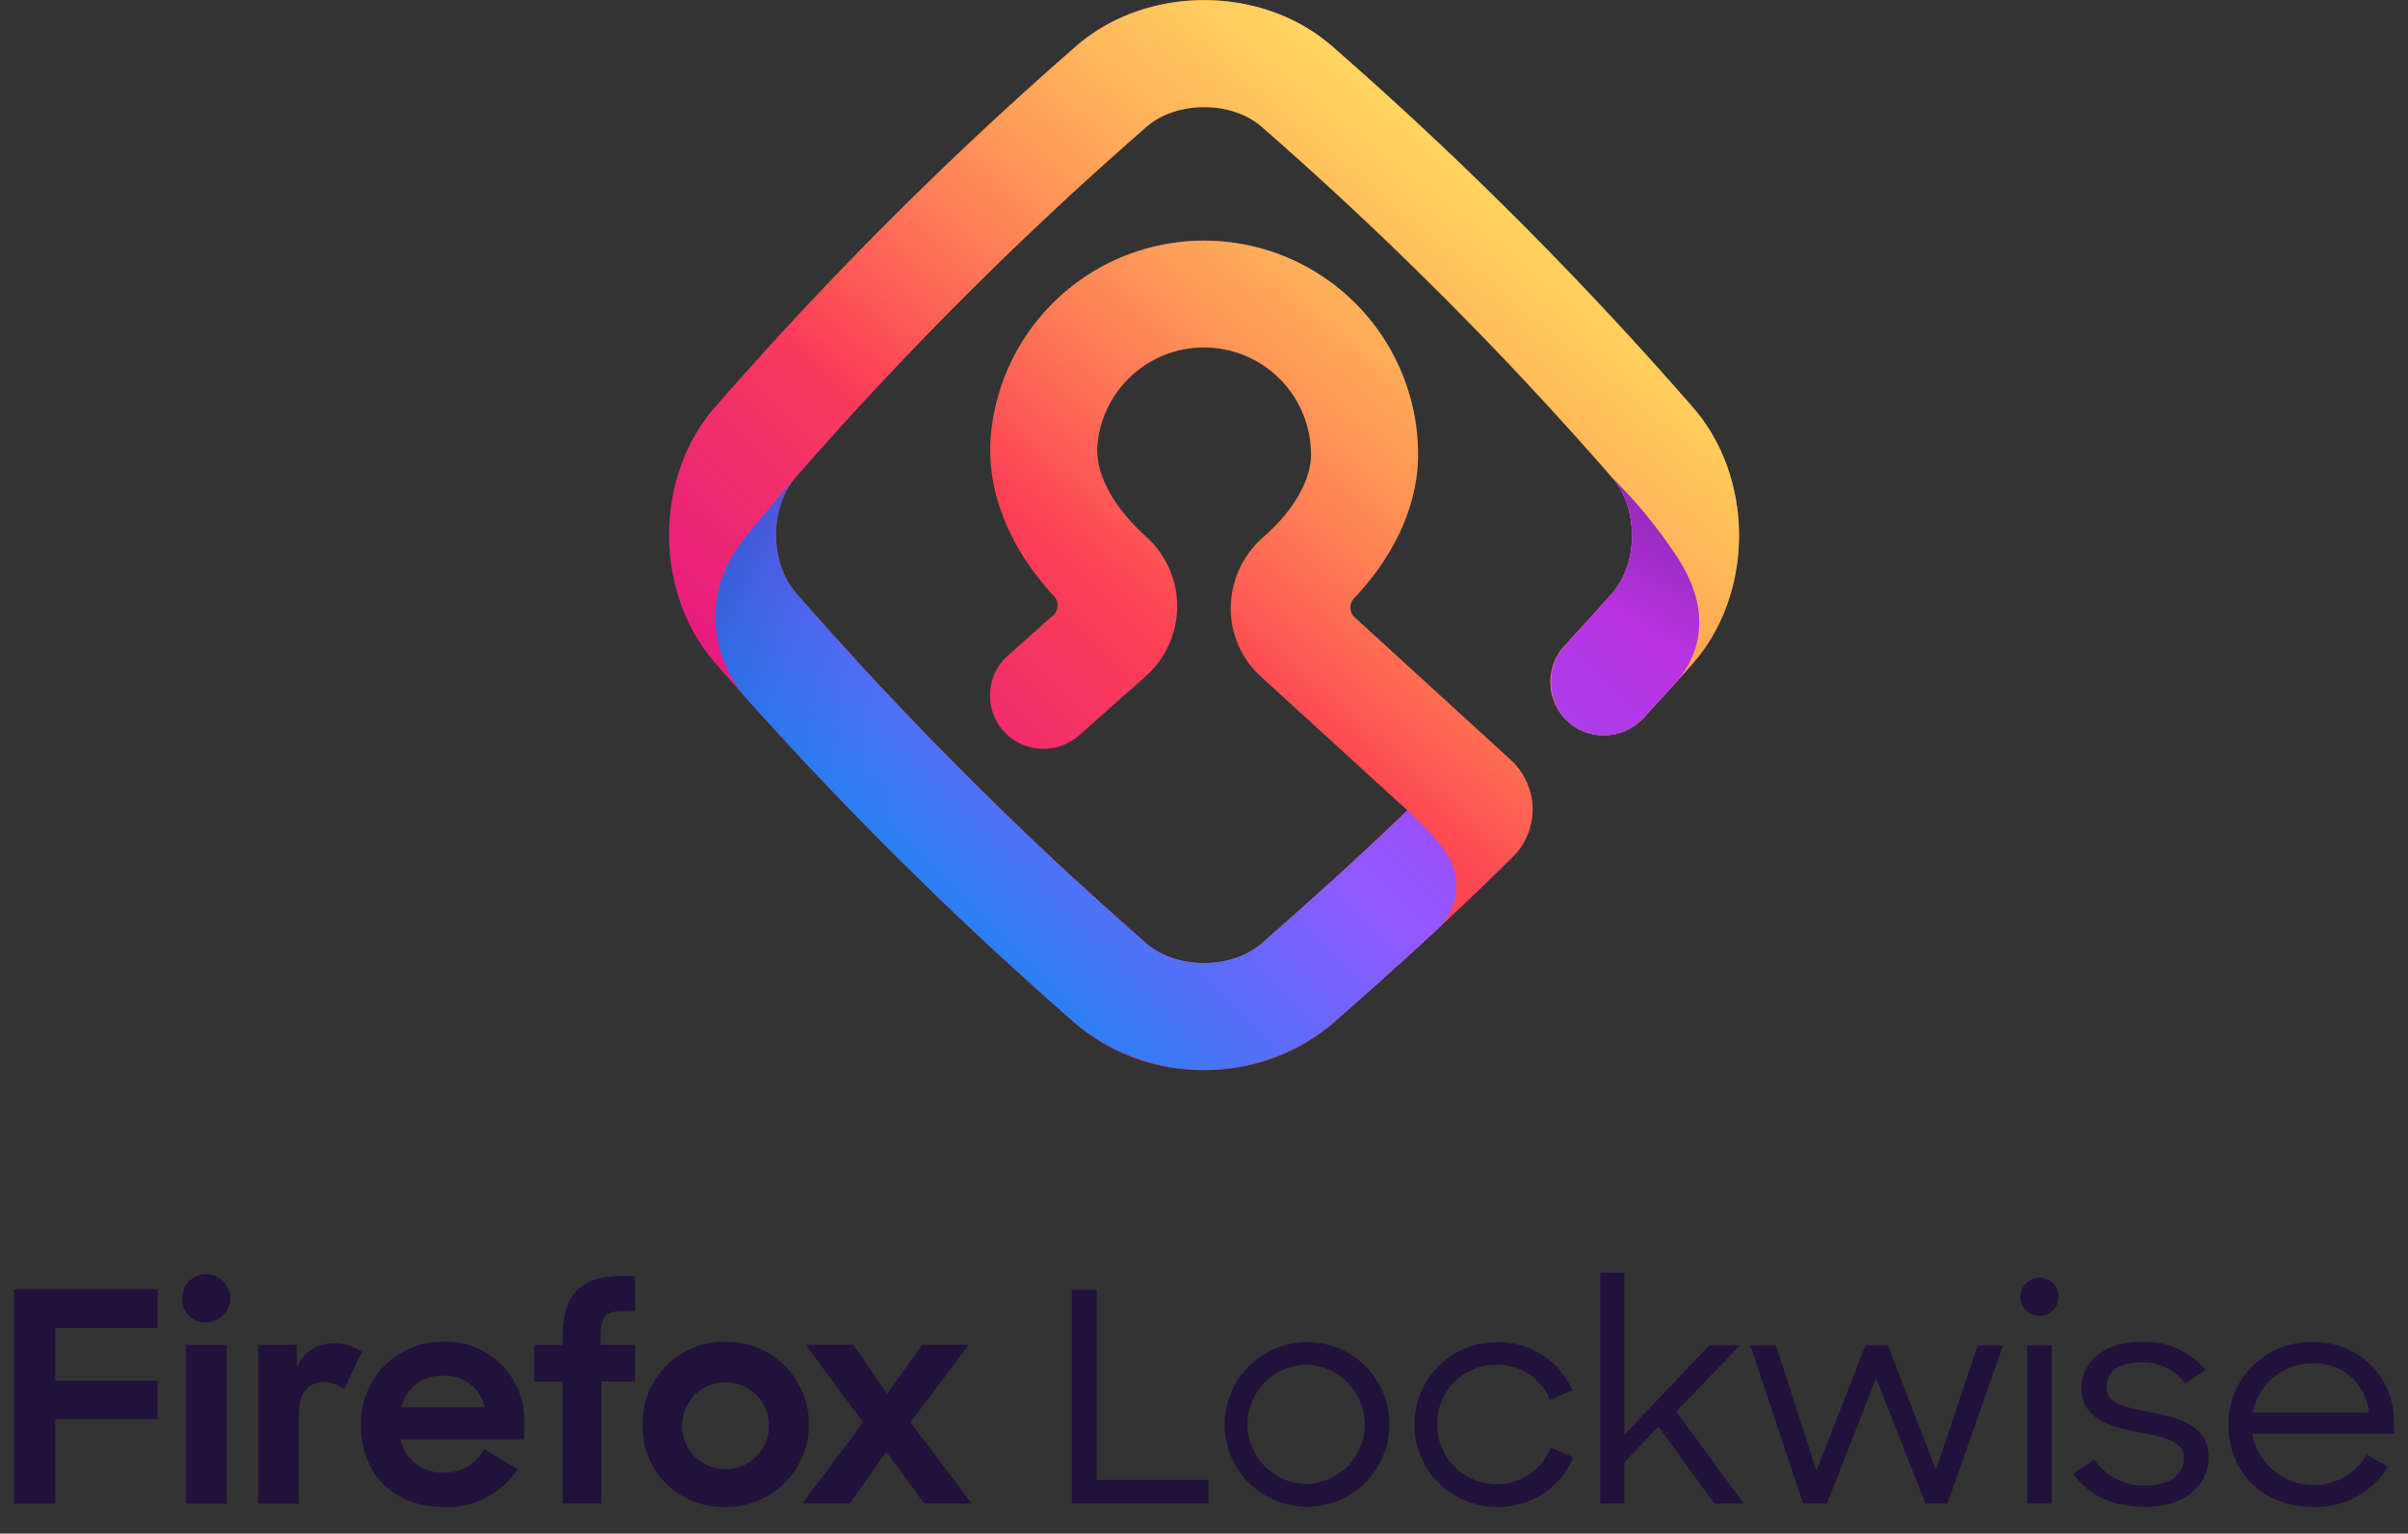 <svg height="172" width="270" xmlns="http://www.w3.org/2000/svg" viewBox="0 0 270 172"><rect x="0" y="0" width="270" height="172" fill="#333333" stroke="none"/><linearGradient id="a" gradientUnits="userSpaceOnUse" x1="171.767" x2="96.059" y1="23.046" y2="99.318"><stop offset="0" stop-color="#ff9640"/><stop offset=".6" stop-color="#fc4055"/><stop offset="1" stop-color="#e31587"/></linearGradient><linearGradient id="b" gradientUnits="userSpaceOnUse" x1="172.838" x2="113.662" y1="11.012" y2="87.659"><stop offset="0" stop-color="#fff36e" stop-opacity=".8"/><stop offset=".094" stop-color="#fff36e" stop-opacity=".699"/><stop offset=".752" stop-color="#fff36e" stop-opacity="0"/></linearGradient><linearGradient id="c" gradientUnits="userSpaceOnUse" x1="94.741" x2="158.221" y1="109.342" y2="45.862"><stop offset="0" stop-color="#0090ed"/><stop offset=".325" stop-color="#5b6df8"/><stop offset=".529" stop-color="#9059ff"/><stop offset="1" stop-color="#b833e1"/></linearGradient><linearGradient id="d" gradientUnits="userSpaceOnUse" x1="74.853" x2="111.749" y1="60.511" y2="87.593"><stop offset="0" stop-color="#054096" stop-opacity=".6"/><stop offset=".127" stop-color="#1b3aa4" stop-opacity=".441"/><stop offset=".315" stop-color="#3633b5" stop-opacity=".249"/><stop offset=".502" stop-color="#4a2ec1" stop-opacity=".111"/><stop offset=".686" stop-color="#552bc9" stop-opacity=".028"/><stop offset=".864" stop-color="#592acb" stop-opacity="0"/></linearGradient><linearGradient id="e" gradientUnits="userSpaceOnUse" x1="188.248" x2="175.573" y1="58.56" y2="80.512"><stop offset="0" stop-color="#722291" stop-opacity=".5"/><stop offset=".5" stop-color="#722291" stop-opacity="0"/></linearGradient><path d="M134.994 120.005a21.835 21.835 0 0 1-14.26-5.093 419.973 419.973 0 0 1-40.6-40.62c-6.814-7.891-6.814-20.693-.02-28.56a419.517 419.517 0 0 1 40.6-40.6c7.893-6.817 20.694-6.815 28.563-.021a420.054 420.054 0 0 1 40.6 40.643c6.814 7.892 6.814 20.693.02 28.561a237.115 237.115 0 0 1-4.152 4.612l-1.371 1.5a6.1 6.1 0 0 1-7.568 1.249 6.008 6.008 0 0 1-1.4-9.225l1.494-1.633c1.322-1.44 2.5-2.72 3.936-4.369 2.882-3.339 2.882-9.463-.022-12.826a407.709 407.709 0 0 0-39.4-39.449c-3.34-2.885-9.467-2.882-12.827.021A407.747 407.747 0 0 0 89.171 53.6c-2.883 3.339-2.883 9.463.021 12.827a407.73 407.73 0 0 0 39.41 39.425c3.336 2.882 9.464 2.881 12.827-.021 6.182-5.4 11.58-10.323 16.376-14.945l-16.54-15.108c-.044-.04-.086-.081-.13-.123a10.358 10.358 0 0 1-3.138-7.7 10.671 10.671 0 0 1 3.671-7.729C145.009 57.322 147 53.873 147 51a12 12 0 0 0-23.944-1.192c-.443 4.731 4.021 9.1 5.4 10.332a10.5 10.5 0 0 1-.045 15.753l-7.3 6.487a6.1 6.1 0 0 1-7.665.456 6.005 6.005 0 0 1-.425-9.321l5.071-4.5a1.509 1.509 0 0 0 .076-2.165c-5.09-5.472-7.638-11.952-7.058-18.156A24 24 0 0 1 159 51c0 5.522-2.576 11.249-7.156 16.077a1.508 1.508 0 0 0 .05 2.159l17.535 16.02a7.62 7.62 0 0 1 2.422 5.442 7.53 7.53 0 0 1-2.209 5.391c-5.794 5.755-12.448 11.9-20.348 18.8a21.905 21.905 0 0 1-14.3 5.116z" fill="url(#a)"/><path d="M134.994 120.005a21.835 21.835 0 0 1-14.26-5.093 419.973 419.973 0 0 1-40.6-40.62c-6.814-7.891-6.814-20.693-.02-28.56a419.517 419.517 0 0 1 40.6-40.6c7.893-6.817 20.694-6.815 28.563-.021a420.054 420.054 0 0 1 40.6 40.643c6.814 7.892 6.814 20.693.02 28.561a237.115 237.115 0 0 1-4.152 4.612l-1.371 1.5a6.1 6.1 0 0 1-7.568 1.249 6.008 6.008 0 0 1-1.4-9.225l1.494-1.633c1.322-1.44 2.5-2.72 3.936-4.369 2.882-3.339 2.882-9.463-.022-12.826a407.709 407.709 0 0 0-39.4-39.449c-3.34-2.885-9.467-2.882-12.827.021A407.747 407.747 0 0 0 89.171 53.6c-2.883 3.339-2.883 9.463.021 12.827a407.73 407.73 0 0 0 39.41 39.425c3.336 2.882 9.464 2.881 12.827-.021 6.182-5.4 11.58-10.323 16.376-14.945l-16.54-15.108c-.044-.04-.086-.081-.13-.123a10.358 10.358 0 0 1-3.138-7.7 10.671 10.671 0 0 1 3.671-7.729C145.009 57.322 147 53.873 147 51a12 12 0 0 0-23.944-1.192c-.443 4.731 4.021 9.1 5.4 10.332a10.5 10.5 0 0 1-.045 15.753l-7.3 6.487a6.1 6.1 0 0 1-7.665.456 6.005 6.005 0 0 1-.425-9.321l5.071-4.5a1.509 1.509 0 0 0 .076-2.165c-5.09-5.472-7.638-11.952-7.058-18.156A24 24 0 0 1 159 51c0 5.522-2.576 11.249-7.156 16.077a1.508 1.508 0 0 0 .05 2.159l17.535 16.02a7.62 7.62 0 0 1 2.422 5.442 7.53 7.53 0 0 1-2.209 5.391c-5.794 5.755-12.448 11.9-20.348 18.8a21.905 21.905 0 0 1-14.3 5.116z" fill="url(#b)"/><path d="M188.056 62.484a56.01 56.01 0 0 0-7.248-8.866c2.9 3.363 2.9 9.487.022 12.826a220.545 220.545 0 0 1-3.936 4.369l-1.259 1.376a6.228 6.228 0 0 0-.077 8.51 6 6 0 0 0 8.71-.168l1.47-1.607a371.315 371.315 0 0 0 2.36-2.59l.091-.112c2.311-2.891 3.9-7.541-.133-13.738zM160.618 93.7l-2.813-2.814c-4.8 4.622-10.194 9.548-16.376 14.945-3.363 2.9-9.491 2.9-12.827.021a407.73 407.73 0 0 1-39.41-39.425c-2.9-3.364-2.9-9.488-.021-12.827 0 0-5.7 6.5-6.847 8.4-5.379 8.922 1.2 16.139 1.277 16.222a418.983 418.983 0 0 0 37.133 36.691 22.534 22.534 0 0 0 28.563-.021c4.3-3.754 8.23-7.286 11.854-10.654l.037-.035a6.621 6.621 0 0 0 .792-8.818 19.868 19.868 0 0 0-1.362-1.685z" fill="url(#c)"/><path d="M89.192 66.426c-2.9-3.364-2.9-9.488-.021-12.827 0 0-5.7 6.5-6.847 8.4-5.379 8.922 1.2 16.139 1.277 16.222 6.405 7.163 12.958 14 19.739 20.621l8.486-8.485a410.518 410.518 0 0 1-22.634-23.931z" fill="url(#d)" opacity=".9"/><path d="M188.056 62.484a56.01 56.01 0 0 0-7.248-8.866c2.9 3.363 2.9 9.487.022 12.826a220.545 220.545 0 0 1-3.936 4.369l-1.259 1.376a6.226 6.226 0 0 0-.076 8.51 6 6 0 0 0 8.709-.168l1.47-1.607a371.315 371.315 0 0 0 2.36-2.59l.091-.112c2.311-2.891 3.9-7.541-.133-13.738z" fill="url(#e)"/><path d="M1.579 144.59h16.086v4.349H6.194v5.9h11.471v4.315H6.194v9.488H1.579zm21.558-1.68a2.7 2.7 0 0 1-.033 5.4 2.553 2.553 0 0 1-2.67-2.636 2.669 2.669 0 0 1 2.703-2.764zm-2.274 7.939h4.549v17.789h-4.549zM38.6 155.79a3.676 3.676 0 0 0-2.208-.79c-1.846 0-2.9 1.186-2.9 3.788v9.85h-4.52v-17.789h4.318v2.57a4.241 4.241 0 0 1 4.252-2.735 5.4 5.4 0 0 1 3.033.923zm1.879 4.052a9.1 9.1 0 0 1 9.164-9.355 8.757 8.757 0 0 1 9.131 9.059v1.877H44.926a4.661 4.661 0 0 0 4.912 3.723 4.771 4.771 0 0 0 4.417-2.636l3.791 2.273a9.35 9.35 0 0 1-8.34 4.217c-5.769 0-9.23-3.854-9.23-9.158zm4.516-2.009h9.362a4.486 4.486 0 0 0-4.747-3.525 4.572 4.572 0 0 0-4.618 3.525zm14.9-6.984h3.2v-.889c0-4.843 2.044-6.852 6.527-6.852H71.2v3.92h-1.287c-2.11 0-2.571.725-2.571 2.932v.889H71.2v4.085h-3.76v13.7h-4.351v-13.7h-3.2zm12.163 8.894a9.11 9.11 0 0 1 9.3-9.256 9.257 9.257 0 1 1 0 18.513 8.976 8.976 0 0 1-9.303-9.257zm14.175 0a4.881 4.881 0 1 0-4.879 5.04 4.884 4.884 0 0 0 4.876-5.04zm10.548-.2l-6.428-8.7h5.34l3.791 5.468 3.89-5.468h5.241l-6.527 8.664 6.857 9.125h-5.307l-4.253-5.8-4.12 5.8h-5.31zm26.198-14.891h-2.8v23.982H135.5v-2.662h-12.521zm23.447 5.881a9.232 9.232 0 1 0 9.359 9.231 9.171 9.171 0 0 0-9.359-9.231zm0 15.9a6.687 6.687 0 0 1 0-13.371 6.686 6.686 0 0 1 0 13.371zm21.449.033a6.677 6.677 0 0 1-6.727-6.7 6.593 6.593 0 0 1 6.627-6.7A6.359 6.359 0 0 1 173.8 157l2.5-1.084a9.048 9.048 0 0 0-8.492-5.387 9.233 9.233 0 1 0 .033 18.471 8.99 8.99 0 0 0 8.559-5.585l-2.531-1.051a6.432 6.432 0 0 1-5.994 4.102zm27.209-15.572h-3.43l-9.525 10.02v-18.167h-2.7v25.887h2.7V164l3.83-4.008 6.261 8.64h3.3l-7.56-10.316zm21.981 13.962l-5.365-13.962h-2.532l-5.5 14.06-4.529-14.06h-2.864l5.9 17.74h2.664l5.528-14.06 5.528 14.06h2.465l6.228-17.74h-2.831zm11.592-21.55a2.135 2.135 0 1 0 2.165 2.135 2.1 2.1 0 0 0-2.165-2.135zm-1.366 25.328h2.764v-17.74h-2.764zm13.855-10.25c-2.8-.558-4.963-.92-4.963-2.759 0-1.643 1.132-2.825 3.9-2.825a5.83 5.83 0 0 1 4.929 2.365l2.264-1.511a8.741 8.741 0 0 0-7.193-3.154c-4.263-.033-6.694 2.4-6.694 5.158 0 3.547 3.3 4.369 6.394 4.96 2.631.526 5.095.92 5.095 2.891 0 1.774-1.465 3.088-4.263 3.088a6.671 6.671 0 0 1-5.794-2.891l-2.364 1.577c1.6 2.267 4.163 3.712 8.092 3.712 4.7.033 7.093-2.726 7.093-5.519-.003-3.646-3.399-4.5-6.496-5.092zm27.275 1.183a8.811 8.811 0 0 0-9.158-9.034 9.161 9.161 0 0 0-9.391 9.3c0 5.19 3.73 9.165 9.491 9.165a9.266 9.266 0 0 0 8.359-4.5l-2.331-1.346a6.964 6.964 0 0 1-12.855-2.365h15.885zm-15.819-1.15a6.656 6.656 0 0 1 6.661-5.486 6.032 6.032 0 0 1 6.361 5.486z" fill="#20123a"/></svg>
